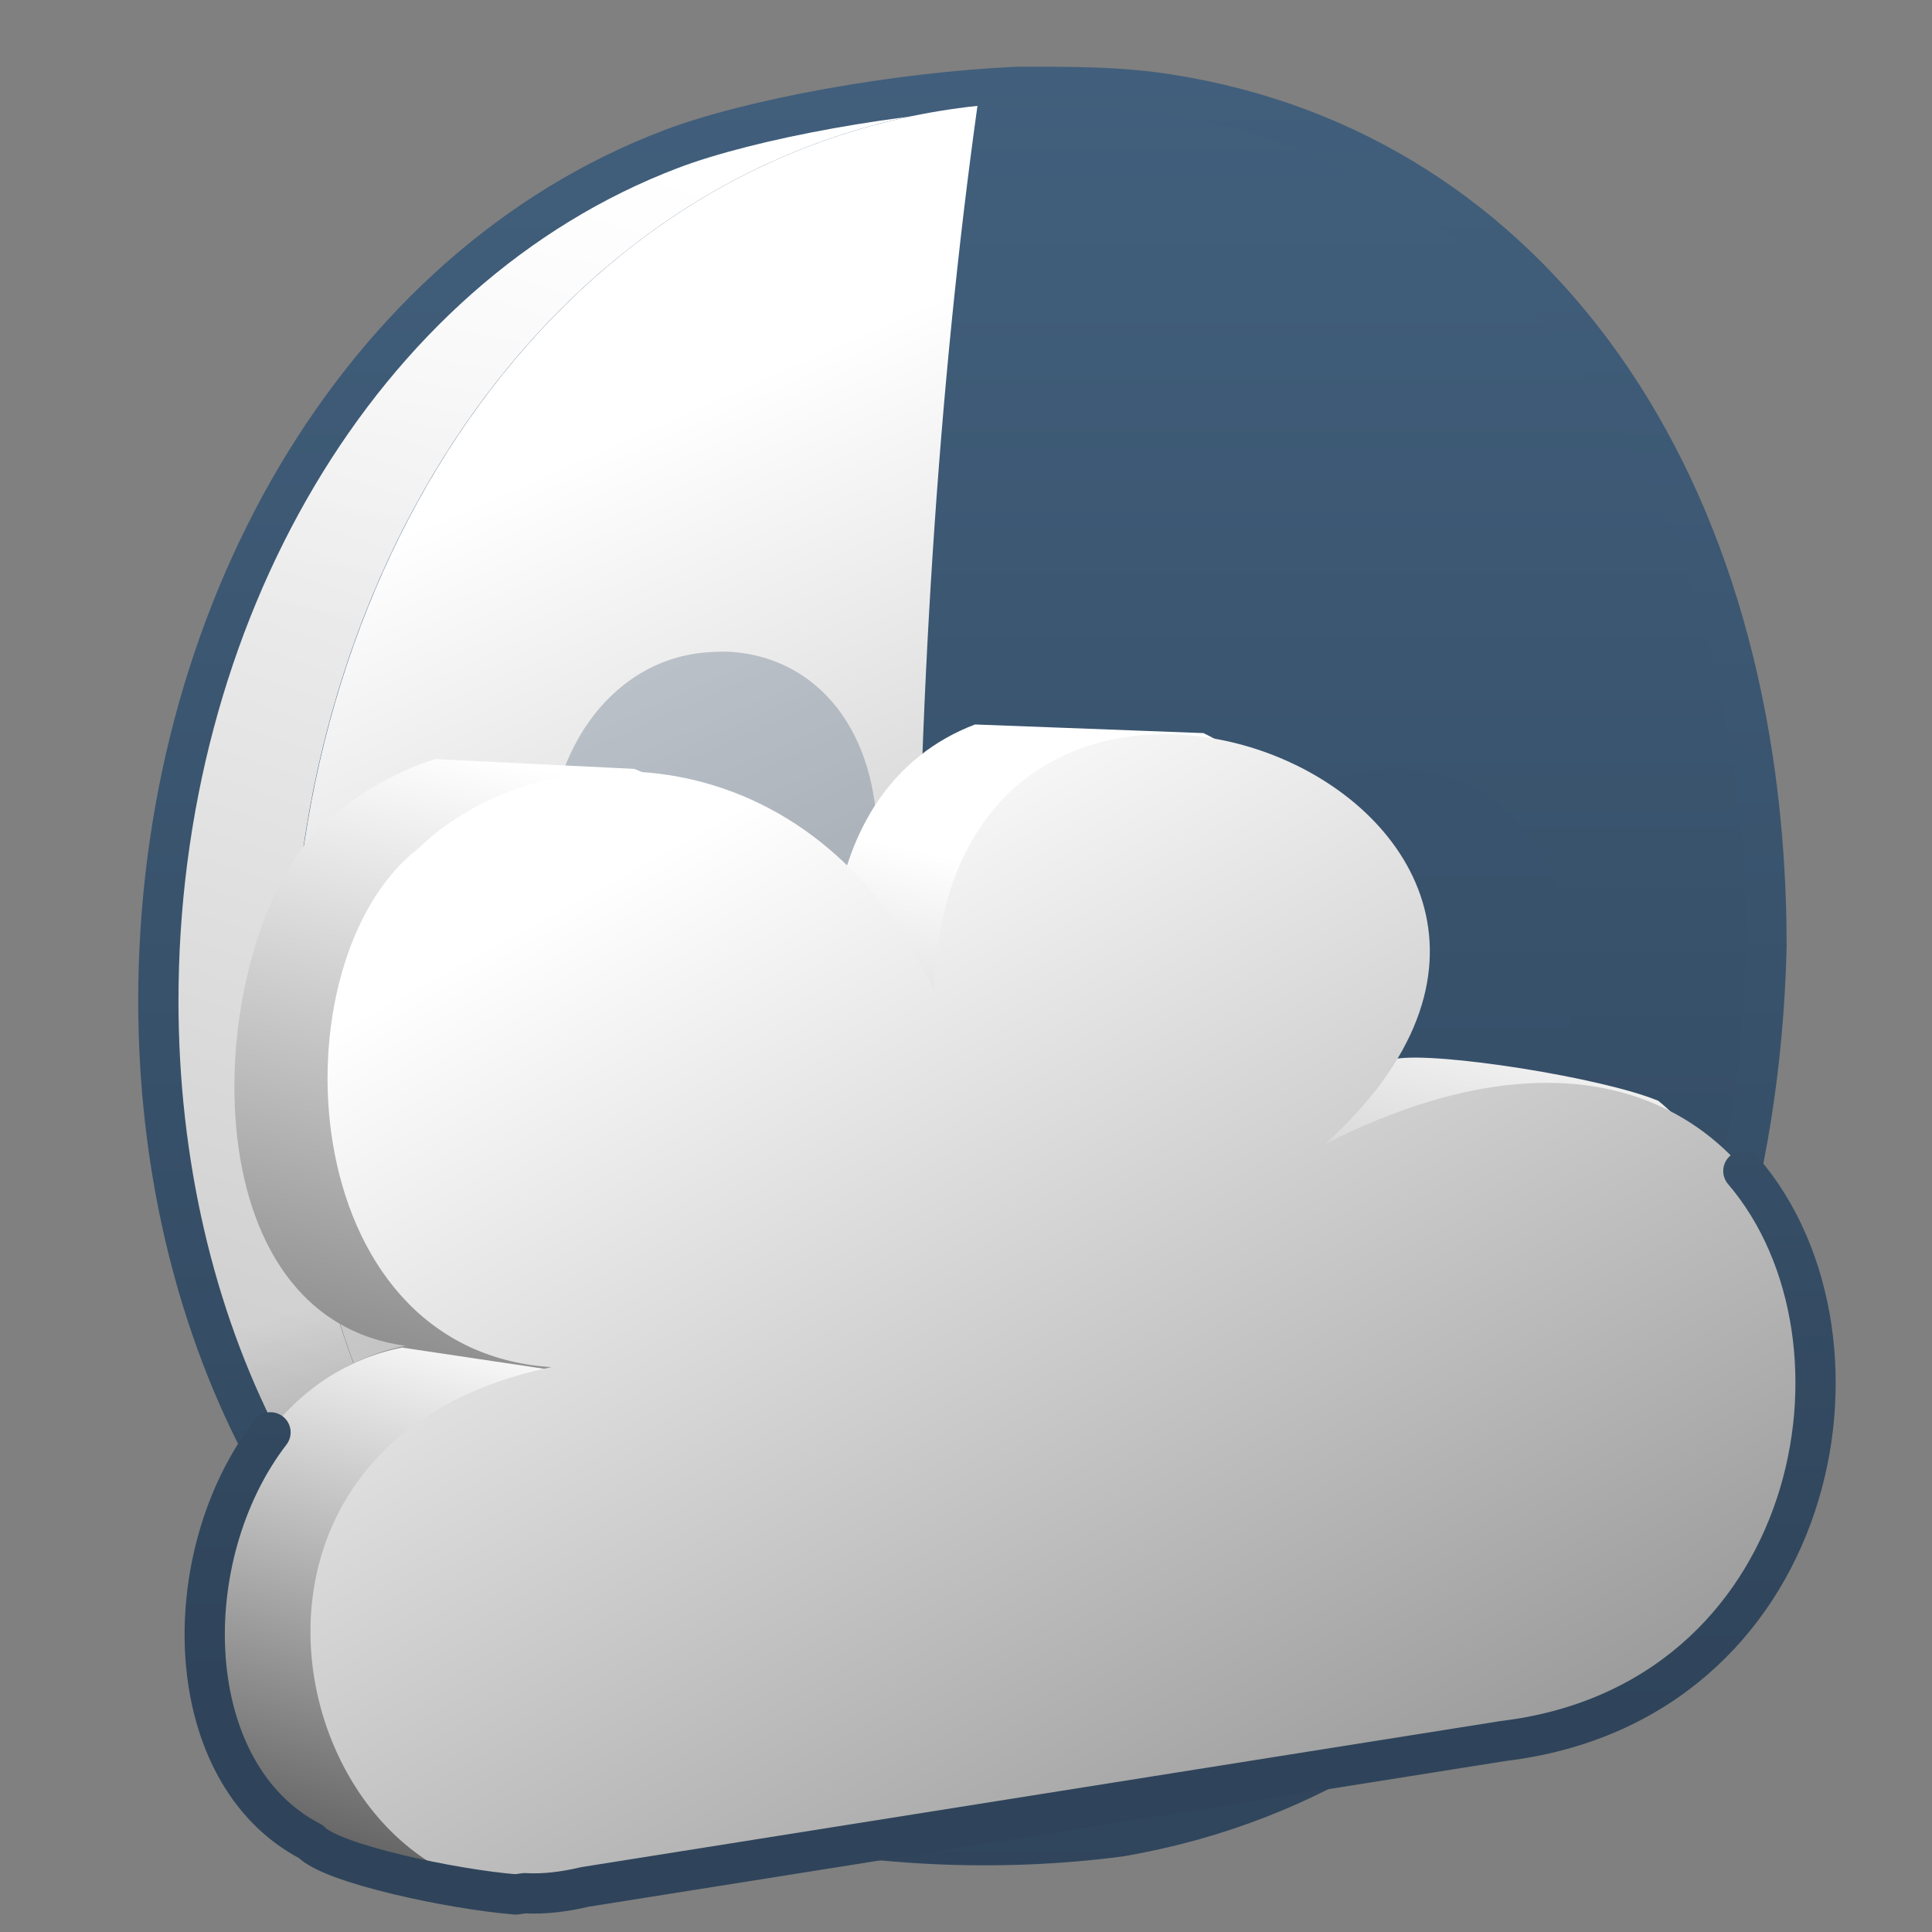 <?xml version="1.0" encoding="UTF-8" standalone="no"?>
<!-- Created with Inkscape (http://www.inkscape.org/) -->

<svg
   xmlns:dc="http://purl.org/dc/elements/1.1/"
   xmlns:cc="http://creativecommons.org/ns#"
   xmlns:rdf="http://www.w3.org/1999/02/22-rdf-syntax-ns#"
   xmlns:svg="http://www.w3.org/2000/svg"
   xmlns="http://www.w3.org/2000/svg"
   xmlns:xlink="http://www.w3.org/1999/xlink"
   xmlns:sodipodi="http://sodipodi.sourceforge.net/DTD/sodipodi-0.dtd"
   xmlns:inkscape="http://www.inkscape.org/namespaces/inkscape"
   width="128"
   height="128"
   id="svg73994"
   version="1.1"
   inkscape:version="0.48.3.1 r9886"
   sodipodi:docname="weather-few-clouds-night-290.svg">
  <rect width="100%" height="100%" fill="#808080" stroke="none"/>
  <defs
     id="defs73996">
    <linearGradient
       id="linearGradient9863">
      <stop
         id="stop9865"
         offset="0"
         style="stop-color:#2f445a;stop-opacity:1;" />
      <stop
         id="stop9867"
         offset="1"
         style="stop-color:#415f7c;stop-opacity:1" />
    </linearGradient>
    <linearGradient
       id="linearGradient14753">
      <stop
         id="stop14755"
         offset="0"
         style="stop-color:#ffffff;stop-opacity:1;" />
      <stop
         id="stop14757"
         offset="1"
         style="stop-color:#000000;stop-opacity:1;" />
    </linearGradient>
    <linearGradient
       id="linearGradient5344">
      <stop
         id="stop5346"
         offset="0"
         style="stop-color:#000000;stop-opacity:1;" />
      <stop
         id="stop5348"
         offset="1"
         style="stop-color:#000000;stop-opacity:0;" />
    </linearGradient>
    <linearGradient
       inkscape:collect="always"
       xlink:href="#linearGradient9863"
       id="linearGradient72056"
       gradientUnits="userSpaceOnUse"
       gradientTransform="matrix(2.218,0.047,0,2.218,-2387.065,234.112)"
       x1="1111.329"
       y1="338.763"
       x2="1111.329"
       y2="292.437" />
    <linearGradient
       inkscape:collect="always"
       xlink:href="#linearGradient14753"
       id="linearGradient72054"
       gradientUnits="userSpaceOnUse"
       gradientTransform="matrix(2.667,0,0,2.667,-1294.824,-1581.292)"
       x1="502.893"
       y1="960.062"
       x2="539.77"
       y2="1027.237" />
    <linearGradient
       inkscape:collect="always"
       xlink:href="#linearGradient14753"
       id="linearGradient72052"
       gradientUnits="userSpaceOnUse"
       gradientTransform="matrix(2.667,0,0,2.667,-1294.824,-1581.292)"
       x1="499.94"
       y1="973.056"
       x2="494.514"
       y2="994.605" />
    <linearGradient
       inkscape:collect="always"
       xlink:href="#linearGradient14753"
       id="linearGradient72050"
       gradientUnits="userSpaceOnUse"
       gradientTransform="matrix(2.667,0,0,2.667,-1294.824,-1581.292)"
       x1="504.447"
       y1="959.78"
       x2="497.261"
       y2="993.014" />
    <linearGradient
       inkscape:collect="always"
       xlink:href="#linearGradient5344"
       id="linearGradient72048"
       gradientUnits="userSpaceOnUse"
       gradientTransform="matrix(2.229,0.047,0,2.229,-1060.251,-1186.271)"
       x1="504.93"
       y1="992.245"
       x2="497.82"
       y2="968.646" />
    <linearGradient
       id="linearGradient9312">
      <stop
         style="stop-color:#2f445a;stop-opacity:1"
         offset="0"
         id="stop9314" />
      <stop
         style="stop-color:#415f7c;stop-opacity:1"
         offset="1"
         id="stop9316" />
    </linearGradient>
    <linearGradient
       id="linearGradient5362">
      <stop
         id="stop5364"
         offset="0"
         style="stop-color:#ffffff;stop-opacity:1;" />
      <stop
         id="stop5366"
         offset="1"
         style="stop-color:#ffffff;stop-opacity:0;" />
    </linearGradient>
    <linearGradient
       id="linearGradient2740">
      <stop
         id="stop2742"
         offset="0"
         style="stop-color:#ffffff;stop-opacity:1;" />
      <stop
         id="stop2744"
         offset="1"
         style="stop-color:#cccccc;stop-opacity:1" />
    </linearGradient>
    <linearGradient
       id="linearGradient5439">
      <stop
         id="stop5441"
         offset="0"
         style="stop-color:#ffffff;stop-opacity:1;" />
      <stop
         id="stop5443"
         offset="1"
         style="stop-color:#000000;stop-opacity:1;" />
    </linearGradient>
    <linearGradient
       inkscape:collect="always"
       xlink:href="#linearGradient5439"
       id="linearGradient71408"
       gradientUnits="userSpaceOnUse"
       gradientTransform="matrix(2.715,0,0,2.715,-1310.664,-1625.081)"
       x1="506.521"
       y1="945.864"
       x2="538.383"
       y2="1017.919" />
    <linearGradient
       inkscape:collect="always"
       xlink:href="#linearGradient9863"
       id="linearGradient71406"
       gradientUnits="userSpaceOnUse"
       gradientTransform="matrix(2.702,0,0,2.702,-2926.528,138.702)"
       x1="1111.329"
       y1="338.763"
       x2="1111.329"
       y2="292.437" />
    <linearGradient
       inkscape:collect="always"
       xlink:href="#linearGradient9312"
       id="linearGradient71404"
       gradientUnits="userSpaceOnUse"
       gradientTransform="matrix(2.715,0,0,2.715,-1310.664,-1625.081)"
       x1="512.195"
       y1="982.966"
       x2="512.195"
       y2="941.533" />
    <linearGradient
       inkscape:collect="always"
       xlink:href="#linearGradient5344"
       id="linearGradient71402"
       gradientUnits="userSpaceOnUse"
       gradientTransform="matrix(2.715,0,0,2.715,-1310.664,-1625.081)"
       x1="504.93"
       y1="992.245"
       x2="497.82"
       y2="968.646" />
    <linearGradient
       inkscape:collect="always"
       xlink:href="#linearGradient5362"
       id="linearGradient71400"
       gradientUnits="userSpaceOnUse"
       gradientTransform="matrix(2.715,0,0,2.715,-1310.664,-1625.081)"
       x1="502.979"
       y1="936.301"
       x2="499.436"
       y2="956.011" />
    <linearGradient
       inkscape:collect="always"
       xlink:href="#linearGradient2740"
       id="linearGradient71398"
       gradientUnits="userSpaceOnUse"
       gradientTransform="matrix(2.715,0,0,2.715,-1310.664,-1625.081)"
       x1="495.834"
       y1="941.43"
       x2="484.966"
       y2="973.321" />
    <linearGradient
       id="linearGradient9863-1">
      <stop
         id="stop9865-0"
         offset="0"
         style="stop-color:#2f445a;stop-opacity:1;" />
      <stop
         id="stop9867-8"
         offset="1"
         style="stop-color:#415f7c;stop-opacity:1" />
    </linearGradient>
    <linearGradient
       y2="292.437"
       x2="1111.329"
       y1="338.763"
       x1="1111.329"
       gradientTransform="matrix(2.218,0.047,0,2.218,-2387.065,234.112)"
       gradientUnits="userSpaceOnUse"
       id="linearGradient3729"
       xlink:href="#linearGradient9863-1"
       inkscape:collect="always" />
  </defs>
  <sodipodi:namedview
     id="base"
     pagecolor="#ffffff"
     bordercolor="#666666"
     borderopacity="1.0"
     inkscape:pageopacity="0.0"
     inkscape:pageshadow="2"
     inkscape:zoom="4.0078125"
     inkscape:cx="64"
     inkscape:cy="64"
     inkscape:document-units="px"
     inkscape:current-layer="layer1"
     showgrid="false"
     inkscape:window-width="1366"
     inkscape:window-height="717"
     inkscape:window-x="0"
     inkscape:window-y="0"
     inkscape:window-maximized="1" />
  <g
     inkscape:label="Capa 1"
     inkscape:groupmode="layer"
     id="layer1"
     transform="translate(0,-924.362)">
    <path
       inkscape:connector-curvature="0"
       style="fill:url(#linearGradient71398);fill-opacity:1;stroke:none;display:inline"
       d="m 107.697,986.879 c -0.76,29.85 -15.58,58.688 -41.051,58.857 -10.748,0.071 -22.628,-2.546 -30.31,-6.706 -15.877,-8.598 -25.1,-27.374 -25.118,-48.349 -0.021,-25.132 12.977,-47.93 33.449,-55.721 5.978,-2.275 17.687,-4.219 25.984,-4.133 21.628,0.221 37.046,24.682 37.046,56.053 z"
       id="path70812"
       sodipodi:nodetypes="csssssc"
       inkscape:export-filename="/home/dafeba/DCV/tallerD/bocetos/08-09-22-hastaahora.png"
       inkscape:export-xdpi="57.964222"
       inkscape:export-ydpi="57.964222" />
    <path
       inkscape:connector-curvature="0"
       sodipodi:nodetypes="ccscc"
       id="path70814"
       d="M 60.428,989.323 13.922,970.972 c 4.547,-15.925 14.622,-29.063 28.663,-35.17 6.514,-2.833 16.881,-5.113 24.946,-4.496 50.857,-6.506 23.97,58.908 -7.103,58.017 z"
       style="fill:url(#linearGradient71400);fill-opacity:1;stroke:none;display:inline"
       inkscape:export-filename="/home/dafeba/DCV/tallerD/bocetos/08-09-22-hastaahora.png"
       inkscape:export-xdpi="57.964222"
       inkscape:export-ydpi="57.964222" />
    <path
       inkscape:connector-curvature="0"
       sodipodi:nodetypes="csscc"
       id="path70816"
       d="m 67.606,1045.736 c -7.947,1.142 -19.008,-1.875 -25.378,-4.102 -15.686,-5.482 -26.216,-19.991 -29.724,-37.689 -0.845,-4.263 20.795,-1.033 34.47,0.654 32.236,-1.912 73.085,26.082 20.632,41.137 z"
       style="fill:url(#linearGradient71402);fill-opacity:1;stroke:none;display:inline"
       inkscape:export-filename="/home/dafeba/DCV/tallerD/bocetos/08-09-22-hastaahora.png"
       inkscape:export-xdpi="57.964222"
       inkscape:export-ydpi="57.964222" />
    <path
       inkscape:connector-curvature="0"
       sodipodi:nodetypes="csssc"
       id="path70818"
       d="m 116.342,987.114 c -0.76,30.661 -17.146,53.866 -42.263,58.186 -33.583,5.776 -54.72,-22.072 -54.75,-54.041 -0.031,-33.259 22.08,-62.537 54.327,-60.003 25.394,1.995 42.686,23.634 42.686,55.858 z"
       style="fill:url(#linearGradient71404);fill-opacity:1;stroke:none;display:inline"
       inkscape:export-filename="/home/dafeba/DCV/tallerD/bocetos/08-09-22-hastaahora.png"
       inkscape:export-xdpi="57.964222"
       inkscape:export-ydpi="57.964222" />
    <path
       inkscape:connector-curvature="0"
       inkscape:export-ydpi="57.964222"
       inkscape:export-xdpi="57.964222"
       inkscape:export-filename="/home/dafeba/DCV/tallerD/bocetos/08-09-22-hastaahora.png"
       style="fill:none;stroke:url(#linearGradient71406);stroke-width:2.667;stroke-linecap:round;stroke-linejoin:round;stroke-miterlimit:4;stroke-opacity:1;stroke-dasharray:none;stroke-dashoffset:0;display:inline"
       d="m 67.479,930.113 c -7.985,0.35 -17.749,2.12 -23.049,4.137 -20.741,7.894 -33.961,31.019 -33.939,56.481 0.019,21.249 9.412,40.257 25.497,48.967 3.831,2.074 8.932,4.075 14.174,5.238 7.118,1.696 15.837,2.185 24.071,1.094 25.446,-4.376 42.034,-27.866 42.804,-58.929 0,-31.041 -15.775,-52.699 -39.448,-56.46 -3.345,-0.553 -6.734,-0.528 -10.11,-0.528 z"
       id="path70820"
       sodipodi:nodetypes="csssccccc" />
    <path
       sodipodi:nodetypes="cscsc"
       inkscape:connector-curvature="0"
       id="path70822"
       d="m 64.76,931.375 c -27.359,2.934 -45.445,29.807 -45.417,59.917 0.027,28.516 16.866,53.729 44.333,54.75 -1.891,-15.688 -2.912,-33.602 -2.917,-52.25 -0.01,-22.521 1.431,-44.014 4,-62.417 z"
       style="fill:url(#linearGradient71408);fill-opacity:1;stroke:none;display:inline" />
    <g
       style="fill:#38526b;fill-opacity:0.289;display:inline"
       transform="matrix(2.667,0,0,2.667,-1454.824,-1154.625)"
       id="g70824">
      <path
         inkscape:connector-curvature="0"
         id="path70826"
         d="m 563.188,795.719 c -2.44,0.105 -4.064,2.408 -4.062,5.031 0.003,2.69 1.768,5.048 4.594,4.562 2.113,-0.363 3.498,-2.326 3.562,-4.906 0,-2.711 -1.457,-4.52 -3.594,-4.688 -0.17,-0.013 -0.337,-0.007 -0.5,0 z m 16.719,2.906 c -2.773,0.12 -4.628,2.768 -4.625,5.75 0.003,3.057 2.038,5.709 5.25,5.156 2.402,-0.413 3.958,-2.63 4.031,-5.562 0,-3.082 -1.634,-5.153 -4.062,-5.344 -0.193,-0.015 -0.409,-0.008 -0.594,0 z M 557,802.156 c -1.584,-0.124 -2.657,1.304 -2.656,2.938 10e-4,1.57 1.038,2.94 2.688,2.656 1.234,-0.212 2.056,-1.338 2.094,-2.844 0,-1.583 -0.878,-2.652 -2.125,-2.75 z m 10.469,3.438 c -4.068,0.175 -6.785,4.064 -6.781,8.438 0.004,4.484 2.977,8.373 7.688,7.562 3.523,-0.606 5.799,-3.855 5.906,-8.156 0,-4.52 -2.407,-7.564 -5.969,-7.844 -0.283,-0.022 -0.573,-0.012 -0.844,0 z"
         style="fill:#38526b;fill-opacity:0.289;stroke:none;display:inline" />
      <path
         inkscape:export-ydpi="57.964222"
         inkscape:export-xdpi="57.964222"
         inkscape:export-filename="/home/dafeba/DCV/tallerD/bocetos/08-09-22-hastaahora.png"
         style="fill:#38526b;fill-opacity:0.289;stroke:none;display:inline"
         d="m 581.349,814.02 c -0.038,1.542 -0.862,2.709 -2.125,2.926 -1.689,0.29 -2.752,-1.11 -2.753,-2.717 -0.002,-1.672 1.11,-3.145 2.732,-3.017 1.277,0.1 2.147,1.188 2.147,2.809 z"
         id="path70828"
         sodipodi:nodetypes="csssc"
         inkscape:connector-curvature="0" />
    </g>
    <path
       inkscape:connector-curvature="0"
       sodipodi:nodetypes="csscc"
       id="path72008"
       d="m 71.471,1030.572 c -6.525,0.8 -15.607,-1.868 -20.838,-3.806 -12.88,-4.772 -21.526,-16.867 -24.407,-31.46 -0.694,-3.515 17.075,-0.489 28.304,1.132 26.47,-1.013 60.012,22.678 16.941,34.134 z"
       style="fill:url(#linearGradient72048);fill-opacity:1;stroke:none;display:inline"
       inkscape:export-filename="/home/dafeba/DCV/tallerD/bocetos/08-09-22-hastaahora.png"
       inkscape:export-xdpi="57.964222"
       inkscape:export-ydpi="57.964222" />
    <path
       inkscape:connector-curvature="0"
       style="fill:url(#linearGradient72050);fill-rule:evenodd;stroke:none;display:inline"
       d="m 34.184,1049.88 58.572,-11.785 c 22.252,-2.679 29.459,-30.783 17.109,-40.802 -3.707,-1.542 -14.709,-3.268 -17.4,-2.777 -4.845,0.061 -4.642,0.512 -11.494,3.981 11.804,-10.684 7.435,-21.341 -1.236,-25.565 l -15.136,-0.572 c -5.183,1.963 -9.257,6.932 -9.555,16.003 -3.172,-6.87 -7.924,-11.041 -13.021,-13.061 l -13.194,-0.649 c -2.732,0.864 -5.547,2.525 -7.491,4.4 -7.695,7.307 -9.484,32.43 5.533,34.472 -14.52,2.876 -17.952,26.765 -6.275,32.814 1.32,1.444 9.32,3.203 13.588,3.543 z"
       id="path72010"
       sodipodi:nodetypes="cccccccccccccc" />
    <path
       inkscape:connector-curvature="0"
       sodipodi:nodetypes="ccccc"
       id="path72012"
       d="m 34.184,1049.88 2.046,-34.805 -9.595,-1.434 c -14.52,2.875 -17.716,26.647 -6.039,32.696 1.32,1.444 9.32,3.203 13.588,3.543 z"
       style="fill:url(#linearGradient72052);fill-rule:evenodd;stroke:none;display:inline" />
    <path
       inkscape:connector-curvature="0"
       sodipodi:nodetypes="ccccccc"
       id="path72014"
       d="m 38.78,1049.409 60.811,-9.664 c 32.05,-3.858 26.044,-58.752 -11.785,-39.598 24.787,-22.434 -24.856,-42.671 -25.927,-10.135 -7.95,-17.221 -25.829,-17.481 -34.177,-9.428 -9.581,7.425 -8.424,33.255 8.833,34.354 -26.229,5.428 -16.288,38.807 2.245,34.471 z"
       style="fill:url(#linearGradient72054);fill-rule:evenodd;stroke:none;display:inline" />
    <path
       style="fill:none;stroke:url(#linearGradient3729);stroke-width:2.667;stroke-linecap:round;stroke-linejoin:round;stroke-miterlimit:4;stroke-opacity:1;stroke-dasharray:none;stroke-dashoffset:0;display:inline"
       d="m 17.922,1019.259 c -6.354,8.259 -6.007,22.62 2.671,27.115 1.32,1.444 9.316,3.159 13.583,3.5 l 0.583,-0.083 c 1.291,0.075 2.598,-0.088 4,-0.416 l 60.833,-9.667 c 20.834,-2.508 25.537,-26.504 15.909,-37.765"
       id="path72106"
       inkscape:connector-curvature="0"
       sodipodi:nodetypes="ccccccc" />
  </g>
</svg>
